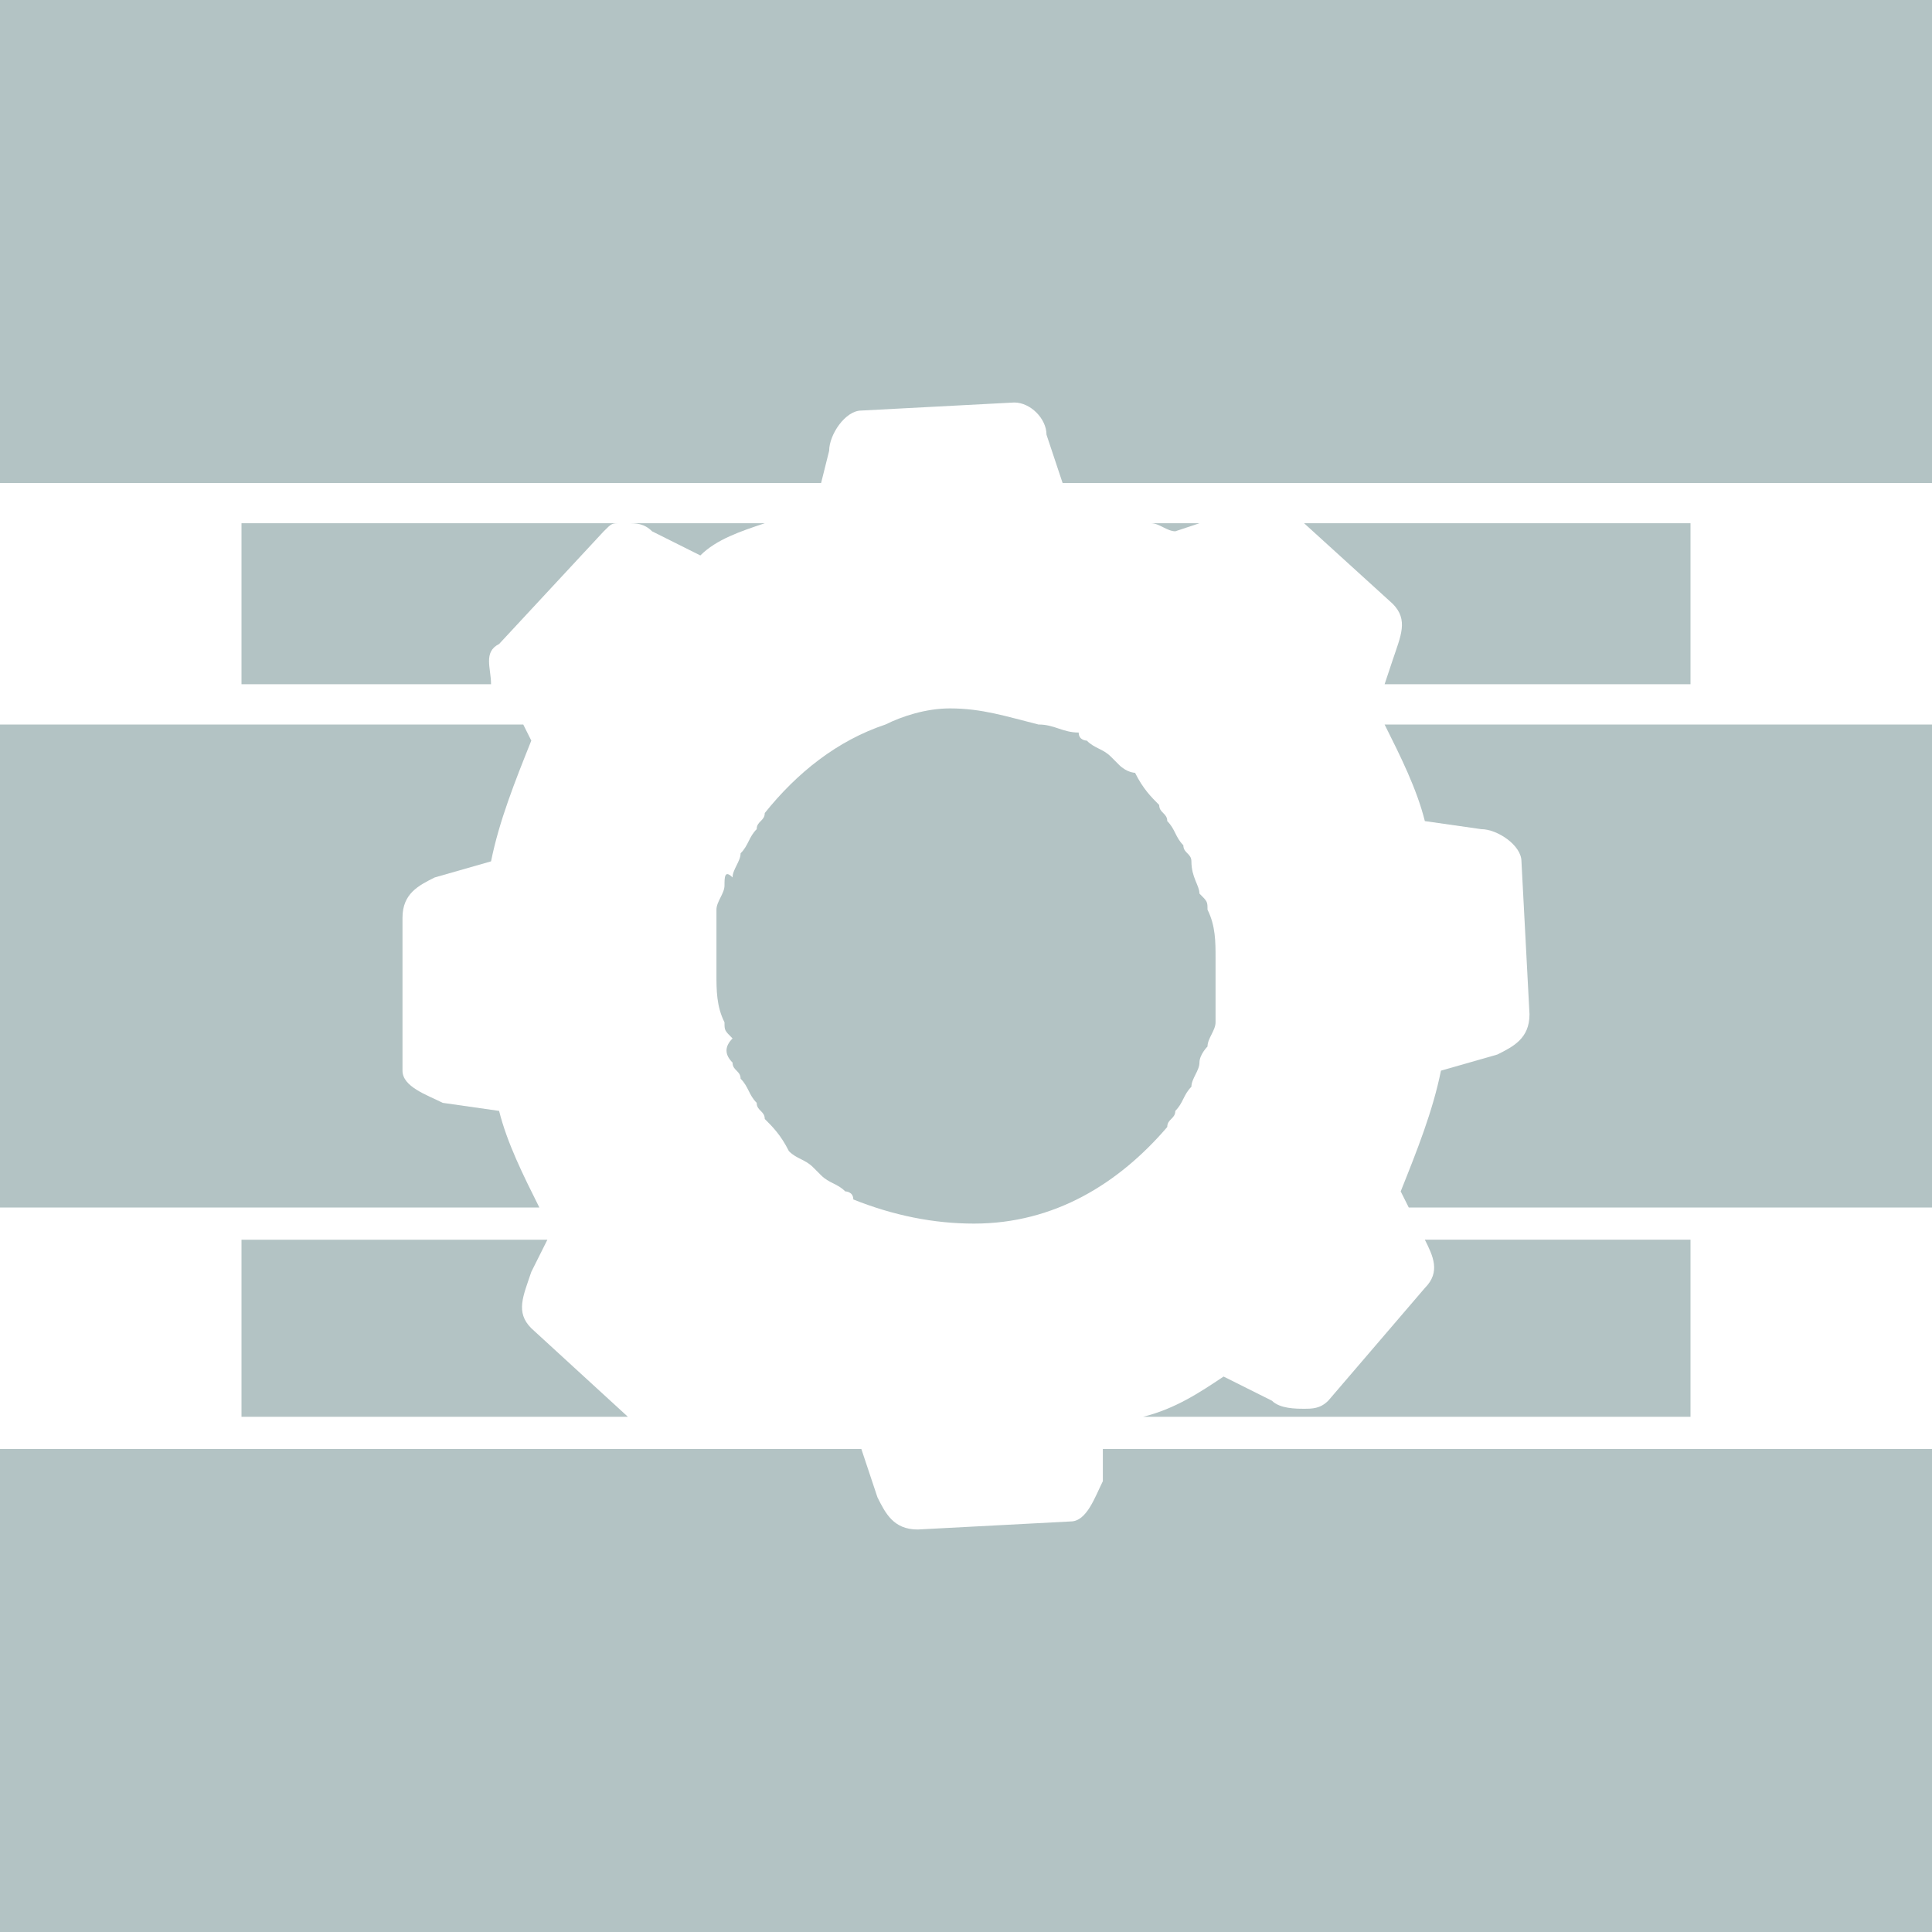 <?xml version="1.0" encoding="utf-8"?>
<!-- Generator: Adobe Illustrator 21.1.0, SVG Export Plug-In . SVG Version: 6.00 Build 0)  -->
<svg version="1.1" xmlns="http://www.w3.org/2000/svg" xmlns:xlink="http://www.w3.org/1999/xlink" x="0px" y="0px"
	 viewBox="0 0 24 24" style="enable-background:new 0 0 24 24;" xml:space="preserve">
<style type="text/css">
	.st0{display:none;}
	.st1{display:inline;}
	.st2{fill:#114A54;}
	.st3{fill:#778E93;}
	.st4{fill:#D4E4F1;}
	.st5{fill:#398CCB;}
	.st6{fill:#AFDFF9;}
	.st7{fill:#6AA9DD;}
	.st8{fill:#20568E;}
	.st9{fill:#2C5261;}
	.st10{fill:#295A99;}
	.st11{opacity:0.2;fill:#3E85C5;}
	.st12{opacity:0.8;fill:#AFDFF9;}
	.st13{opacity:0.5;fill:#D4E4F1;}
	.st14{fill:#FFFFFF;}
	.st15{fill:#FFFFFF;stroke:#3E85C5;stroke-miterlimit:10;}
	.st16{fill:#3E85C5;}
	.st17{fill:#21558E;}
	.st18{fill:#B3C3C4;}
	.st19{fill:#D2E3F0;}
	.st20{display:none;fill:#B3C3C4;}
	.st21{fill:#295A9A;}
	.st22{fill:none;stroke:#295A99;stroke-miterlimit:10;}
</style>
<g id="Guidelines">
</g>
<g id="Your_Icons">
	<g class="st0">
	</g>
	<g>
		<path class="st18" d="M13.7,18.4c-0.1,0.2-0.2,0.5-0.4,0.5L11.4,19c-0.3,0-0.4-0.2-0.5-0.4L10.7,18H0v6h24v-6H13.7L13.7,18.4z"/>
		<path class="st18" d="M6.2,13.8l-0.7-0.1c-0.2-0.1-0.5-0.2-0.5-0.4L5,11.4c0-0.3,0.2-0.4,0.4-0.5l0.7-0.2c0.1-0.5,0.3-1,0.5-1.5
			L6.5,9H0v6h6.7C6.5,14.6,6.3,14.2,6.2,13.8z"/>
		<path class="st18" d="M17.7,10.2l0.7,0.1c0.2,0,0.5,0.2,0.5,0.4l0.1,1.9c0,0.3-0.2,0.4-0.4,0.5l-0.7,0.2c-0.1,0.5-0.3,1-0.5,1.5
			l0.1,0.2H24V9h-6.8C17.4,9.4,17.6,9.8,17.7,10.2z"/>
		<path class="st18" d="M0,0v6h10.2l0.1-0.4c0-0.2,0.2-0.5,0.4-0.5L12.6,5C12.8,5,13,5.2,13,5.4L13.2,6H24V0H0z"/>
		<path class="st18" d="M3,8.5h3.1C6.1,8.3,6,8.1,6.2,8l1.3-1.4c0.1-0.1,0.1-0.1,0.2-0.1H3V8.5z"/>
		<path class="st18" d="M17.2,8.5H21v-2h-4.8l1.1,1c0.2,0.2,0.1,0.4,0,0.7L17.2,8.5z"/>
		<path class="st18" d="M8.1,6.6l0.6,0.3c0.2-0.2,0.5-0.3,0.8-0.4H7.8C7.9,6.5,8,6.5,8.1,6.6z"/>
		<path class="st18" d="M14.9,6.5h-0.6c0.1,0,0.2,0.1,0.3,0.1L14.9,6.5z"/>
		<path class="st18" d="M15.8,17.4l-0.6-0.3c-0.3,0.2-0.6,0.4-1,0.5H21v-2.2h-3.3c0.1,0.2,0.2,0.4,0,0.6l-1.2,1.4
			c-0.1,0.1-0.2,0.1-0.3,0.1C16.1,17.5,15.9,17.5,15.8,17.4z"/>
		<path class="st18" d="M6.8,15.4H3v2.2h4.8l-1.2-1.1c-0.2-0.2-0.1-0.4,0-0.7L6.8,15.4z"/>
		<path class="st18" d="M7.6,6.5h0.2C7.8,6.5,7.8,6.5,7.6,6.5C7.7,6.5,7.7,6.5,7.6,6.5z"/>
		<path class="st18" d="M13.9,9.5c0,0-0.1-0.1-0.1-0.1c-0.1-0.1-0.2-0.1-0.3-0.2c0,0-0.1,0-0.1-0.1C13.2,9.1,13.1,9,12.9,9l0,0h0
			c-0.4-0.1-0.7-0.2-1.1-0.2c-0.3,0-0.6,0.1-0.8,0.2h0l0,0c-0.6,0.2-1.1,0.6-1.5,1.1c0,0.1-0.1,0.1-0.1,0.2
			c-0.1,0.1-0.1,0.2-0.2,0.3c0,0.1-0.1,0.2-0.1,0.3C9,10.8,9,10.9,9,11c0,0.1-0.1,0.2-0.1,0.3c0,0.1,0,0.1,0,0.2c0,0.2,0,0.4,0,0.6
			c0,0.2,0,0.4,0.1,0.6c0,0.1,0,0.1,0.1,0.2C9,13,9,13.1,9.1,13.2c0,0.1,0.1,0.1,0.1,0.2c0.1,0.1,0.1,0.2,0.2,0.3
			c0,0.1,0.1,0.1,0.1,0.2c0.1,0.1,0.2,0.2,0.3,0.4c0.1,0.1,0.2,0.1,0.3,0.2c0,0,0.1,0.1,0.1,0.1c0.1,0.1,0.2,0.1,0.3,0.2
			c0,0,0.1,0,0.1,0.1c0.5,0.2,1,0.3,1.5,0.3c1,0,1.8-0.5,2.4-1.2c0-0.1,0.1-0.1,0.1-0.2c0.1-0.1,0.1-0.2,0.2-0.3
			c0-0.1,0.1-0.2,0.1-0.3c0-0.1,0.1-0.2,0.1-0.2c0-0.1,0.1-0.2,0.1-0.3c0-0.1,0-0.1,0-0.2c0-0.2,0-0.4,0-0.6v0v0
			c0-0.2,0-0.4-0.1-0.6c0-0.1,0-0.1-0.1-0.2c0-0.1-0.1-0.2-0.1-0.4c0-0.1-0.1-0.1-0.1-0.2c-0.1-0.1-0.1-0.2-0.2-0.3
			c0-0.1-0.1-0.1-0.1-0.2c-0.1-0.1-0.2-0.2-0.3-0.4C14.1,9.6,14,9.6,13.9,9.5z"/>
	</g>
</g>
</svg>
